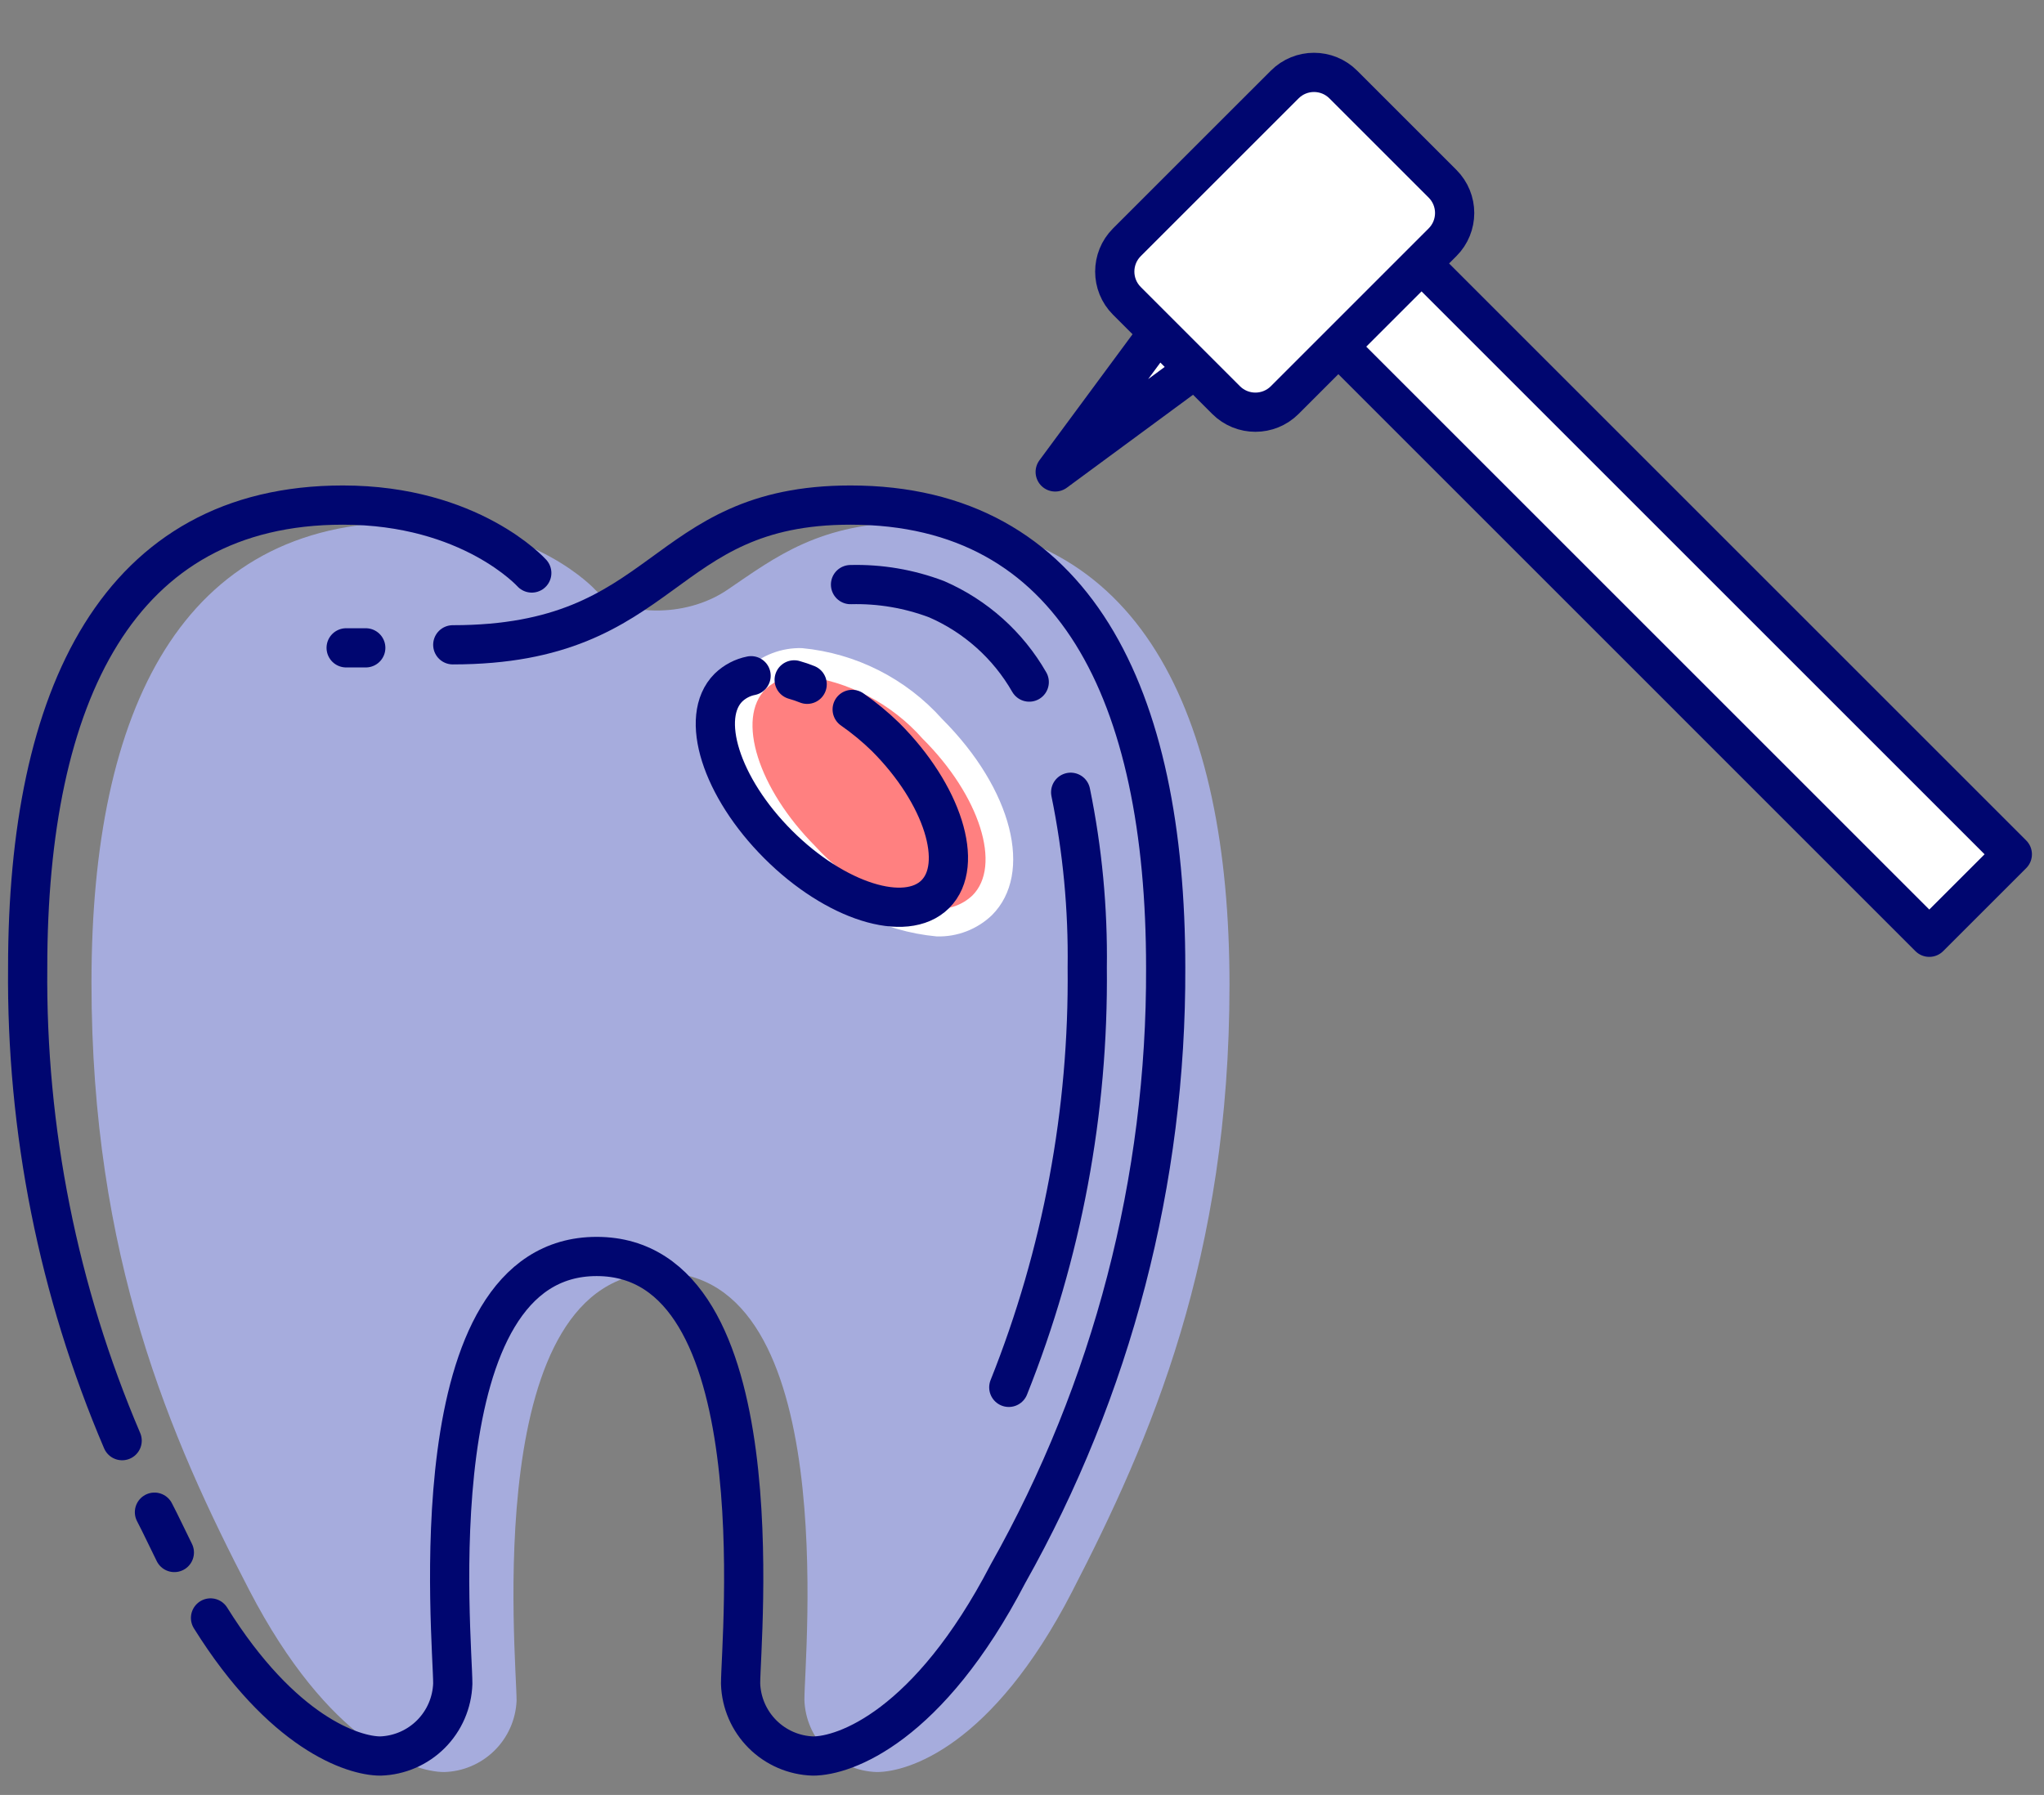 <svg width="74" height="65" viewBox="0 0 74 65" fill="none" xmlns="http://www.w3.org/2000/svg">
<rect x="0" y="0" width="74" height="65" fill="#808080" stroke="none"/>
<path d="M26.332 21.36C28.072 20.18 29.672 18.91 33.102 18.91C41.222 18.91 44.512 25.79 44.512 35.66C44.512 45.53 41.682 52.08 38.802 57.66C35.922 63.24 32.882 64.17 31.742 64.17C31.053 64.15 30.399 63.868 29.912 63.381C29.424 62.894 29.142 62.239 29.122 61.55C29.122 59.94 30.462 46.08 23.912 46.08C17.362 46.08 18.702 59.98 18.702 61.59C18.672 62.272 18.385 62.917 17.899 63.395C17.413 63.874 16.764 64.151 16.082 64.17C14.932 64.17 11.892 63.11 9.022 57.58C6.152 52.05 3.312 45.5 3.312 35.58C3.312 25.66 6.602 18.91 14.722 18.91C19.352 18.91 21.562 21.37 21.562 21.37C22.482 22.29 24.772 22.42 26.332 21.36Z" fill="#A6ACDD"/>
<path d="M37.262 24.7C36.497 23.366 35.322 22.314 33.912 21.7C32.916 21.322 31.857 21.142 30.792 21.17" stroke="#000670" stroke-width="1.42" stroke-linecap="round" stroke-linejoin="round"/>
<path d="M36.522 50.24C38.452 45.408 39.417 40.244 39.362 35.04C39.391 32.908 39.19 30.779 38.762 28.69" stroke="#000670" stroke-width="1.42" stroke-linecap="round" stroke-linejoin="round"/>
<path d="M4.422 52.17C2.111 46.758 0.947 40.925 1.002 35.04C1.002 25.16 4.292 18.29 12.412 18.29C17.042 18.29 19.252 20.75 19.252 20.75" stroke="#000670" stroke-width="1.42" stroke-linecap="round" stroke-linejoin="round"/>
<path d="M6.312 56.22C6.072 55.74 5.832 55.22 5.592 54.76" stroke="#000670" stroke-width="1.42" stroke-linecap="round" stroke-linejoin="round"/>
<path d="M16.392 23.35C24.252 23.35 23.792 18.29 30.792 18.29C38.912 18.29 42.202 25.16 42.202 35.04C42.233 42.728 40.265 50.292 36.492 56.99C33.612 62.53 30.582 63.59 29.432 63.59C28.744 63.568 28.091 63.285 27.604 62.798C27.118 62.312 26.834 61.658 26.812 60.97C26.812 59.35 28.152 45.5 21.602 45.5C15.052 45.5 16.392 59.35 16.392 60.97C16.369 61.658 16.086 62.312 15.6 62.798C15.113 63.285 14.46 63.568 13.772 63.59C12.772 63.59 10.212 62.74 7.622 58.59" stroke="#000670" stroke-width="1.42" stroke-linecap="round" stroke-linejoin="round"/>
<path d="M13.242 23.46H12.532" stroke="#000670" stroke-width="1.42" stroke-linecap="round" stroke-linejoin="round"/>
<path d="M33.892 33.41C32.07 33.216 30.385 32.354 29.162 30.99C26.862 28.69 26.082 25.89 27.362 24.6C27.584 24.389 27.846 24.225 28.133 24.117C28.42 24.009 28.726 23.959 29.032 23.97C30.852 24.169 32.536 25.03 33.762 26.39C36.052 28.69 36.842 31.5 35.552 32.79C35.331 33 35.07 33.163 34.785 33.27C34.5 33.376 34.196 33.424 33.892 33.41Z" fill="#FF8080"/>
<path d="M29.032 24.47C30.72 24.665 32.277 25.477 33.402 26.75C35.472 28.81 36.282 31.36 35.202 32.43C35.027 32.595 34.821 32.722 34.596 32.805C34.371 32.887 34.131 32.923 33.892 32.91C32.205 32.71 30.648 31.903 29.512 30.64C27.452 28.57 26.642 26.02 27.722 24.95C27.898 24.788 28.104 24.661 28.329 24.579C28.554 24.497 28.793 24.46 29.032 24.47ZM29.032 23.47C28.664 23.46 28.298 23.523 27.955 23.655C27.611 23.787 27.298 23.986 27.032 24.24C25.522 25.75 26.292 28.81 28.832 31.34C30.139 32.809 31.954 33.727 33.912 33.91C34.28 33.921 34.646 33.858 34.989 33.726C35.332 33.594 35.646 33.395 35.912 33.14C37.422 31.63 36.652 28.58 34.112 26.04C32.803 24.573 30.989 23.655 29.032 23.47Z" fill="white"/>
<path d="M30.852 25.69C31.282 25.99 31.687 26.324 32.062 26.69C34.132 28.76 34.932 31.31 33.862 32.38C32.792 33.45 30.242 32.65 28.172 30.58C26.102 28.51 25.302 25.97 26.372 24.9C26.598 24.681 26.883 24.531 27.192 24.47" stroke="#000670" stroke-width="1.42" stroke-linecap="round" stroke-linejoin="round"/>
<path d="M28.752 24.62C28.912 24.665 29.069 24.718 29.222 24.78" stroke="#000670" stroke-width="1.42" stroke-linecap="round" stroke-linejoin="round"/>
<path d="M43.252 13.37L38.202 17.09L41.932 12.04L43.252 13.37Z" fill="white" stroke="#000670" stroke-width="1.42" stroke-linecap="round" stroke-linejoin="round"/>
<path d="M72.853 30.936L51.463 9.546L48.458 12.551L69.847 33.941L72.853 30.936Z" fill="white" stroke="#000670" stroke-width="1.42" stroke-linecap="round" stroke-linejoin="round"/>
<path d="M52.224 6.653L48.632 3.061C48.046 2.475 47.096 2.475 46.511 3.061L40.797 8.774C40.212 9.36 40.212 10.31 40.797 10.895L44.389 14.488C44.975 15.073 45.925 15.073 46.511 14.488L52.224 8.774C52.81 8.188 52.81 7.239 52.224 6.653Z" fill="white" stroke="#000670" stroke-width="1.42" stroke-linecap="round" stroke-linejoin="round"/>
</svg>

